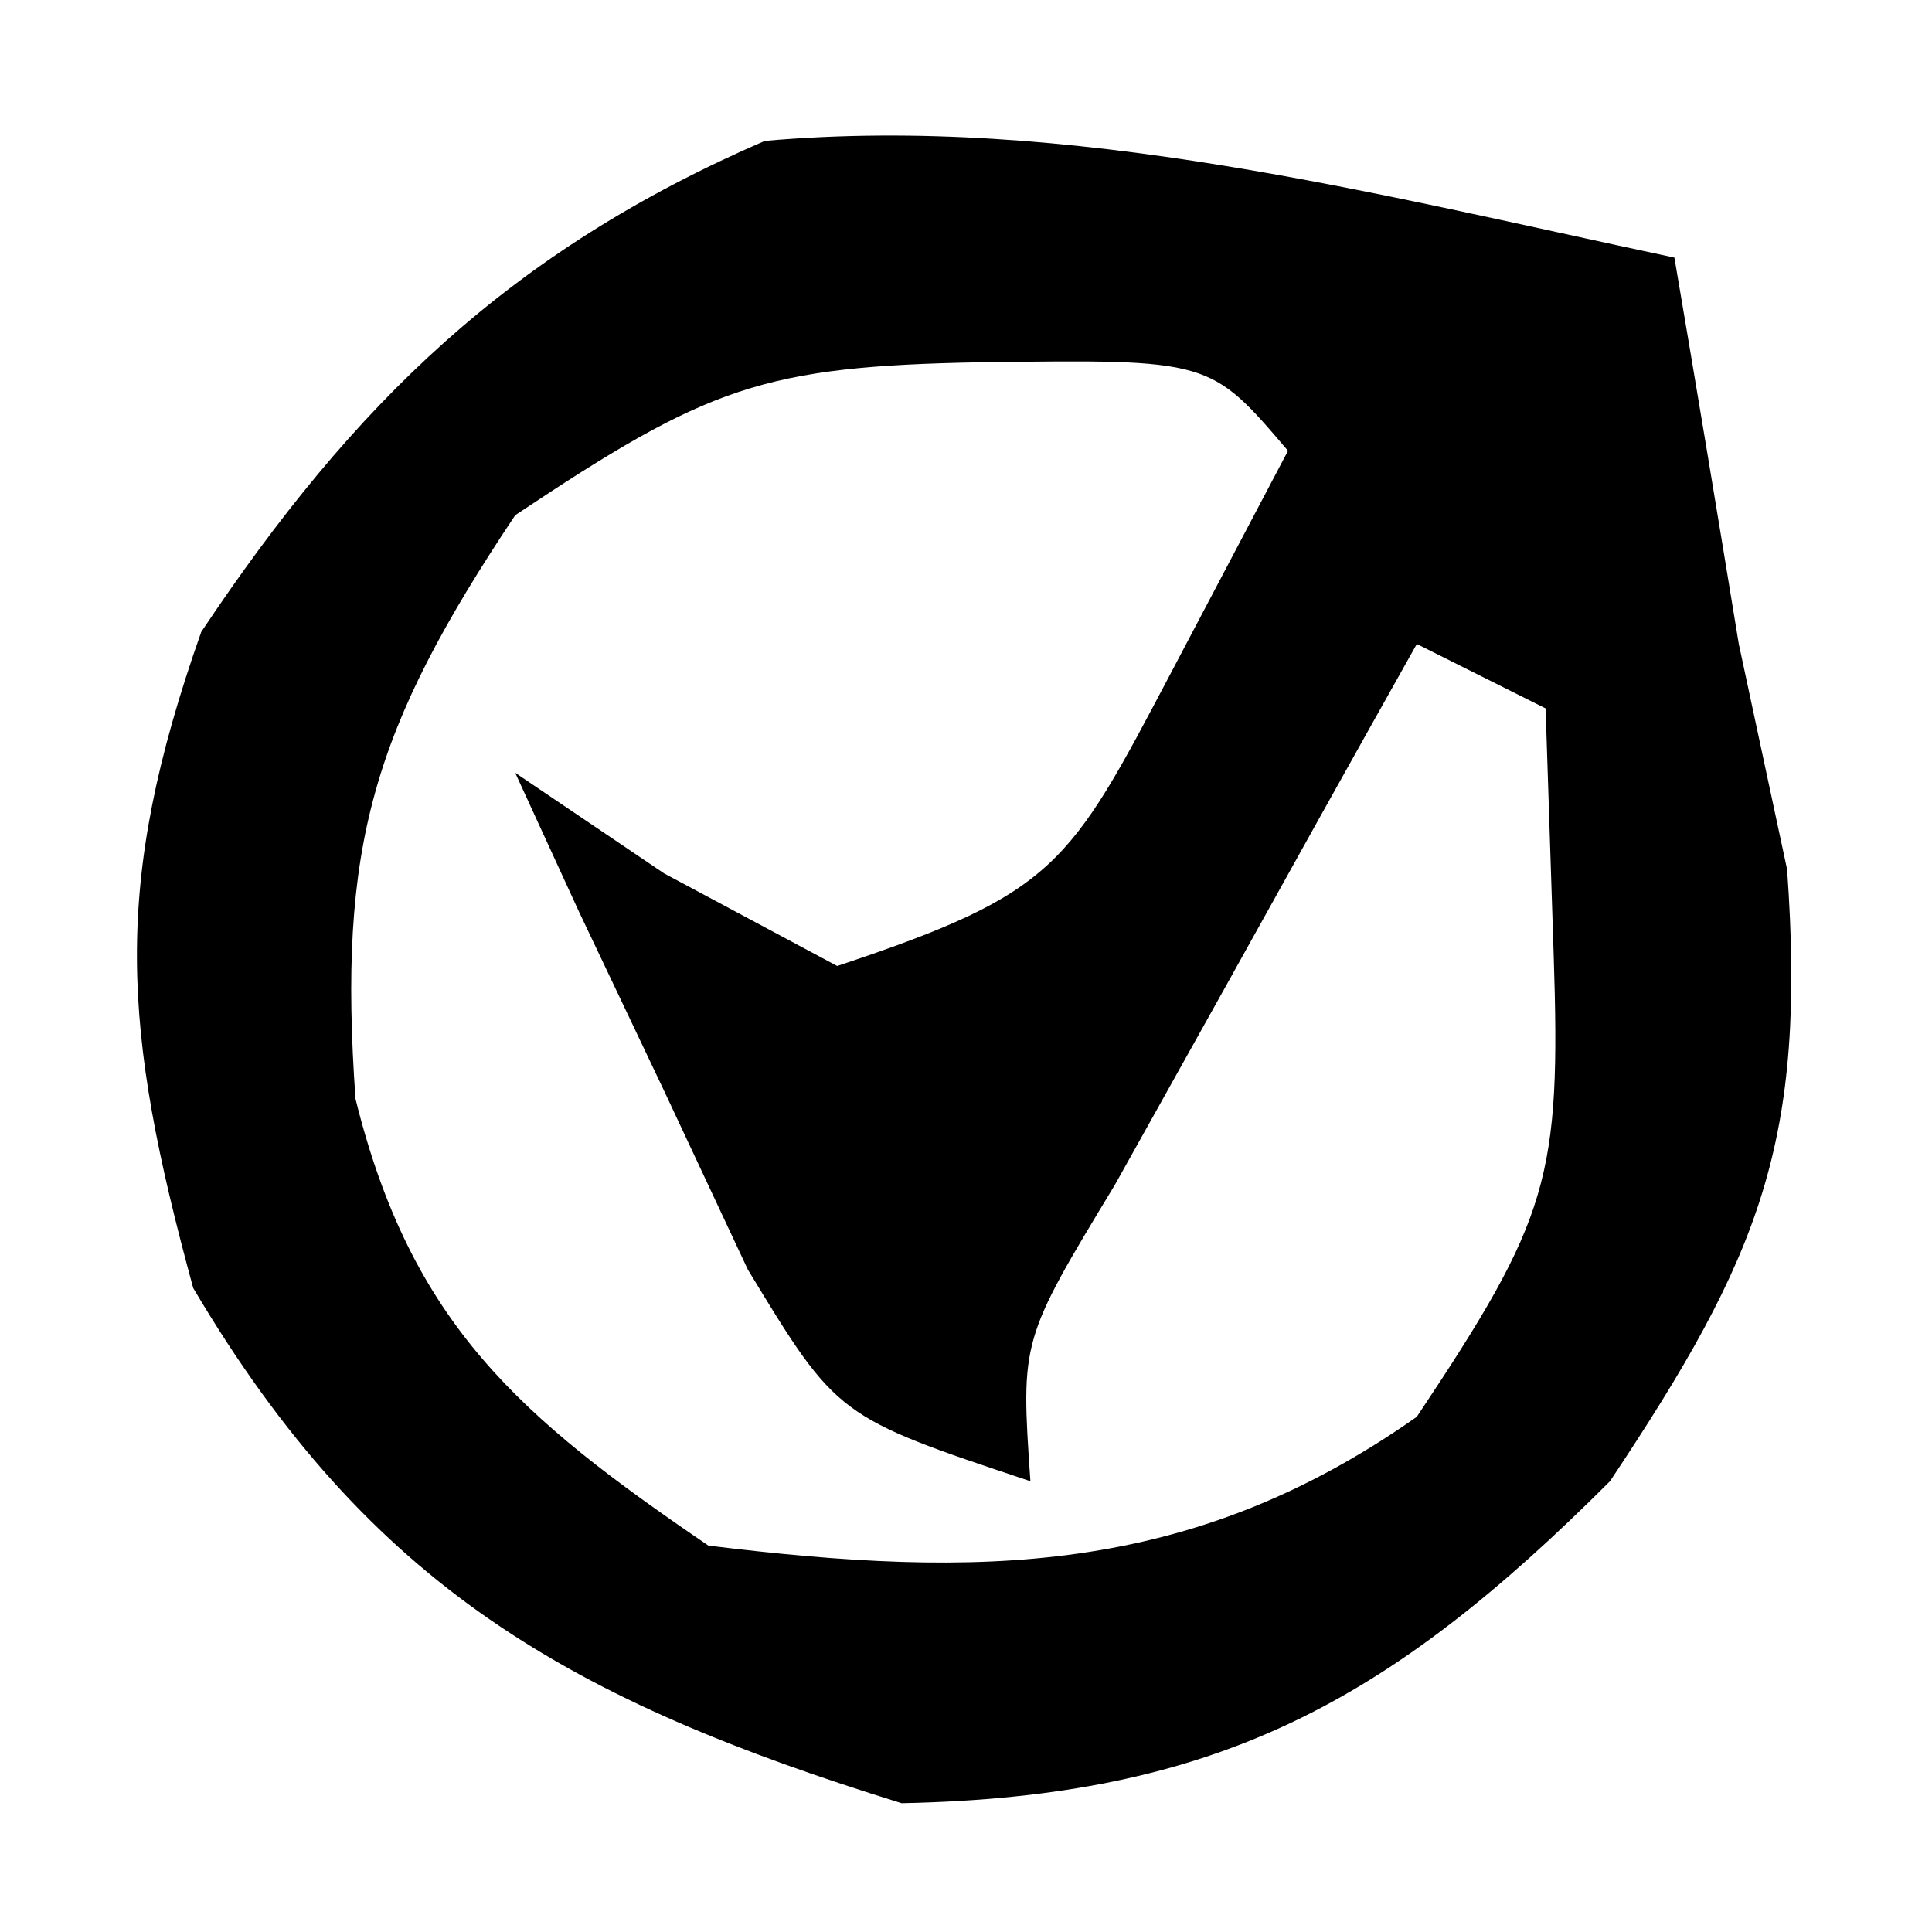 <?xml version="1.0" encoding="UTF-8"?>
<svg version="1.1" xmlns="http://www.w3.org/2000/svg" width="30" height="30">
<path d="M0 0 C0.341 1.999 0.673 3.999 1 6 C1.248 7.155 1.495 8.31 1.75 9.5 C2.052 13.727 1.335 15.497 -1 19 C-4.436 22.436 -7.109 23.902 -12 24 C-17.125 22.409 -20.247 20.659 -23 16 C-24.1 11.967 -24.271 9.768 -22.875 5.812 C-20.504 2.257 -18.073 -0.102 -14.125 -1.812 C-9.383 -2.231 -4.624 -0.981 0 0 Z M-18 4 C-20.22 7.329 -20.755 9.139 -20.48 13.062 C-19.611 16.569 -17.92 18.012 -15 20 C-10.805 20.515 -7.519 20.476 -4 18 C-1.941 14.911 -1.761 14.291 -1.875 10.812 C-1.916 9.554 -1.958 8.296 -2 7 C-2.66 6.67 -3.32 6.34 -4 6 C-5.005 7.789 -6.004 9.581 -7 11.375 C-7.557 12.373 -8.114 13.37 -8.688 14.398 C-10.15 16.812 -10.15 16.812 -10 19 C-13 18 -13 18 -14.387 15.715 C-14.816 14.798 -15.245 13.882 -15.688 12.938 C-16.124 12.018 -16.561 11.099 -17.012 10.152 C-17.338 9.442 -17.664 8.732 -18 8 C-17.237 8.516 -16.474 9.031 -15.688 9.562 C-14.357 10.274 -14.357 10.274 -13 11 C-9.595 9.865 -9.399 9.447 -7.812 6.438 C-7.214 5.303 -6.616 4.169 -6 3 C-7.21 1.579 -7.21 1.579 -10.75 1.625 C-14.162 1.686 -15.003 2.002 -18 4 Z " fill="#000000" transform="translate(26,4)"/>
</svg>
